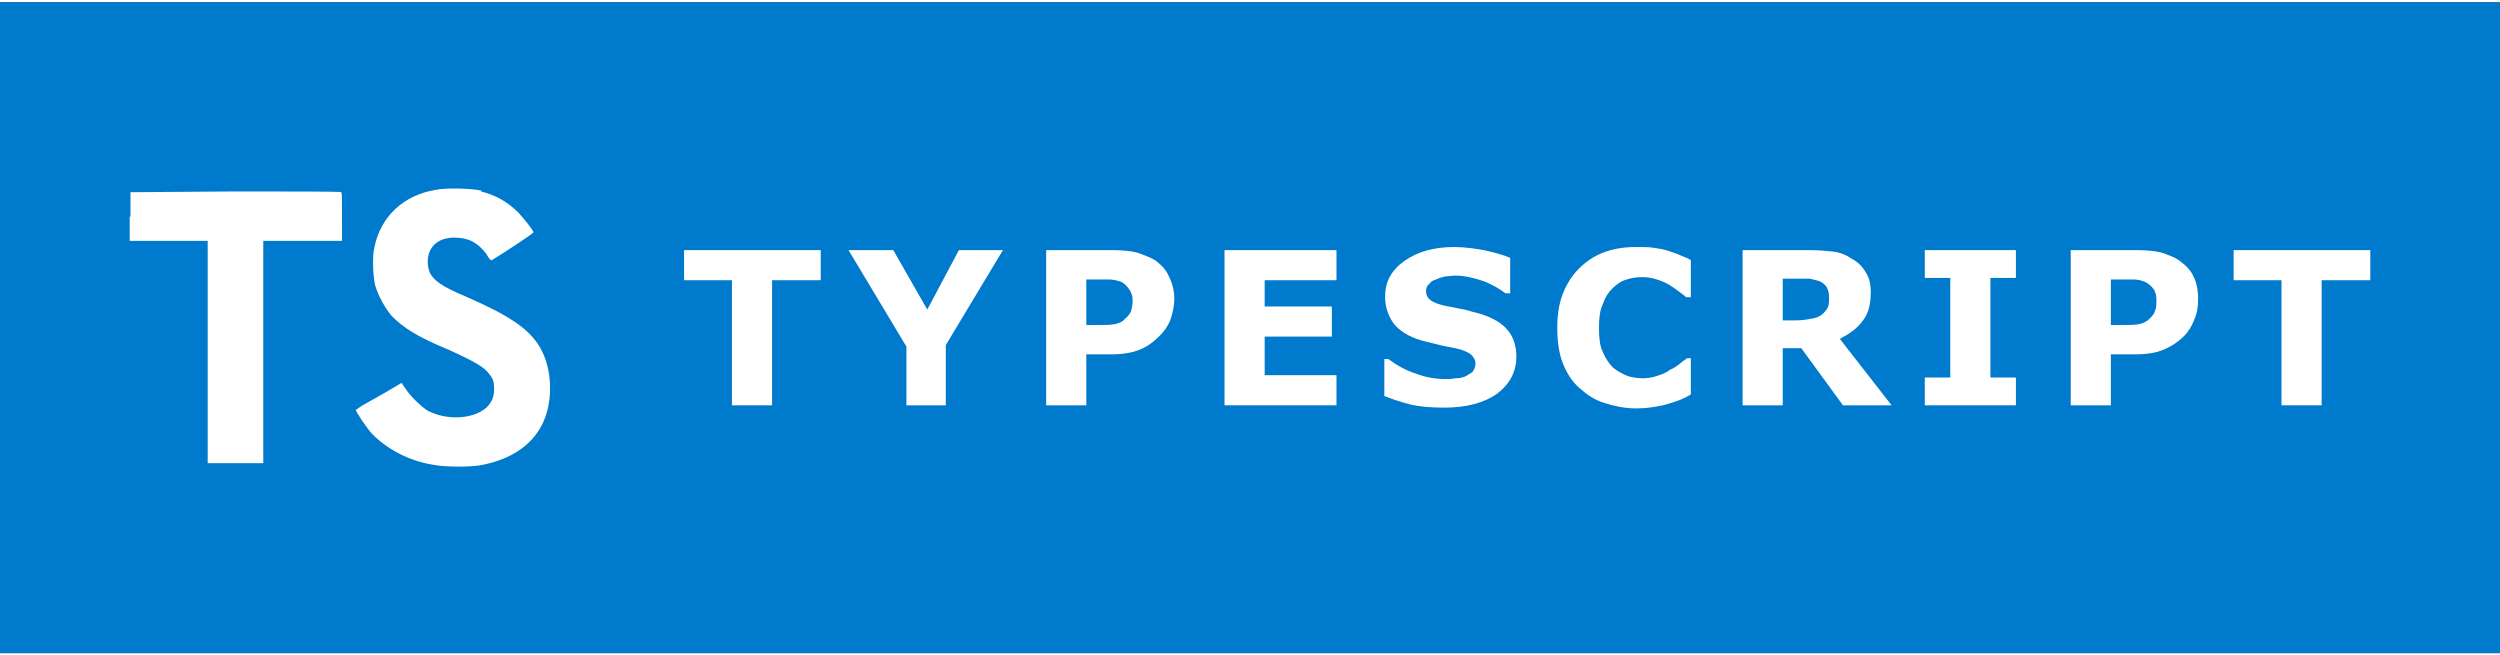 <?xml version="1.0" encoding="UTF-8"?>
<!DOCTYPE svg PUBLIC "-//W3C//DTD SVG 1.1//EN" "http://www.w3.org/Graphics/SVG/1.1/DTD/svg11.dtd">
<!-- Creator: CorelDRAW 2019 (64 Bit) -->
<svg xmlns="http://www.w3.org/2000/svg" xml:space="preserve" width="267px" height="70px" version="1.1" style="shape-rendering:geometricPrecision; text-rendering:geometricPrecision; image-rendering:optimizeQuality; fill-rule:evenodd; clip-rule:evenodd"
viewBox="0 0 32.38 8.43"
 xmlns:xlink="http://www.w3.org/1999/xlink">
 <rect x="0" y="0" width="32.38" height="8.43" fill="#333333" stroke="none"/>
 <defs>
  <style type="text/css">
   <![CDATA[
    .fil1 {fill:#007ACC}
    .fil0 {fill:#555555}
    .fil3 {fill:white}
    .fil2 {fill:white;fill-rule:nonzero}
   ]]>
  </style>
 </defs>
 <g id="Camada_x0020_1">
  <g id="_2383692157104">
   <rect class="fil0" x="0.6" width="0" height="7.72"/>
   <rect class="fil1" width="32.38" height="8.43"/>
   <g>
    <g text-anchor="middle">
     <polygon class="fil2" points="10.63,3.6 10,3.6 10,5.22 9.48,5.22 9.48,3.6 8.86,3.6 8.86,3.21 10.63,3.21 "/>
     <polygon id="1" class="fil2" points="12.99,3.21 12.25,4.44 12.25,5.22 11.74,5.22 11.74,4.46 10.99,3.21 11.57,3.21 12.01,3.98 12.42,3.21 "/>
     <path id="2" class="fil2" d="M15.21 3.84c0,0.09 -0.02,0.18 -0.05,0.27 -0.03,0.08 -0.08,0.15 -0.14,0.21 -0.08,0.08 -0.16,0.14 -0.26,0.18 -0.1,0.04 -0.22,0.06 -0.37,0.06l-0.32 0 0 0.66 -0.52 0 0 -2.01 0.85 0c0.13,0 0.24,0.01 0.32,0.03 0.09,0.03 0.17,0.06 0.24,0.1 0.08,0.06 0.14,0.12 0.18,0.21 0.04,0.08 0.07,0.18 0.07,0.29zm-0.54 0.02c0,-0.06 -0.02,-0.11 -0.05,-0.15 -0.03,-0.04 -0.06,-0.07 -0.1,-0.09 -0.06,-0.02 -0.11,-0.03 -0.16,-0.03 -0.05,0 -0.12,0 -0.2,0l-0.09 0 0 0.59 0.15 0c0.08,0 0.16,0 0.21,-0.01 0.06,-0.01 0.11,-0.03 0.14,-0.07 0.04,-0.03 0.06,-0.06 0.08,-0.1 0.01,-0.04 0.02,-0.09 0.02,-0.14z"/>
     <polygon id="3" class="fil2" points="17.31,5.22 15.86,5.22 15.86,3.21 17.31,3.21 17.31,3.6 16.38,3.6 16.38,3.94 17.25,3.94 17.25,4.33 16.38,4.33 16.38,4.83 17.31,4.83 "/>
     <path id="4" class="fil2" d="M19.64 4.59c0,0.19 -0.08,0.35 -0.25,0.48 -0.17,0.12 -0.4,0.18 -0.68,0.18 -0.17,0 -0.31,-0.01 -0.44,-0.04 -0.12,-0.03 -0.24,-0.07 -0.34,-0.11l0 -0.48 0.05 0c0.11,0.08 0.23,0.15 0.36,0.19 0.13,0.05 0.26,0.07 0.38,0.07 0.03,0 0.08,0 0.13,-0.01 0.05,0 0.09,-0.01 0.12,-0.02 0.04,-0.02 0.07,-0.04 0.1,-0.06 0.02,-0.03 0.04,-0.06 0.04,-0.11 0,-0.05 -0.02,-0.08 -0.06,-0.12 -0.04,-0.03 -0.09,-0.05 -0.16,-0.07 -0.08,-0.02 -0.16,-0.03 -0.24,-0.05 -0.08,-0.02 -0.16,-0.04 -0.24,-0.06 -0.17,-0.05 -0.29,-0.13 -0.36,-0.22 -0.07,-0.1 -0.11,-0.21 -0.11,-0.35 0,-0.19 0.08,-0.34 0.25,-0.46 0.17,-0.12 0.38,-0.18 0.64,-0.18 0.14,0 0.27,0.02 0.39,0.04 0.13,0.03 0.25,0.06 0.34,0.1l0 0.46 -0.06 0c-0.08,-0.06 -0.18,-0.12 -0.29,-0.16 -0.12,-0.04 -0.24,-0.07 -0.36,-0.07 -0.04,0 -0.09,0.01 -0.13,0.01 -0.04,0.01 -0.08,0.02 -0.12,0.04 -0.04,0.01 -0.07,0.03 -0.09,0.06 -0.03,0.02 -0.04,0.06 -0.04,0.09 0,0.05 0.02,0.09 0.06,0.12 0.04,0.03 0.12,0.06 0.23,0.08 0.07,0.01 0.14,0.03 0.21,0.04 0.07,0.02 0.14,0.04 0.22,0.06 0.15,0.05 0.27,0.12 0.34,0.21 0.07,0.08 0.11,0.2 0.11,0.34z"/>
     <path id="5" class="fil2" d="M21.19 5.26c-0.15,0 -0.28,-0.03 -0.41,-0.07 -0.13,-0.04 -0.23,-0.11 -0.33,-0.2 -0.09,-0.08 -0.16,-0.19 -0.21,-0.32 -0.05,-0.13 -0.07,-0.28 -0.07,-0.46 0,-0.15 0.02,-0.3 0.07,-0.43 0.05,-0.13 0.12,-0.24 0.21,-0.33 0.09,-0.09 0.19,-0.16 0.32,-0.21 0.13,-0.05 0.27,-0.07 0.42,-0.07 0.09,0 0.17,0 0.23,0.01 0.07,0.01 0.13,0.02 0.19,0.04 0.06,0.02 0.12,0.04 0.16,0.06 0.05,0.02 0.1,0.04 0.13,0.06l0 0.48 -0.06 0c-0.02,-0.02 -0.05,-0.04 -0.09,-0.07 -0.04,-0.03 -0.08,-0.06 -0.13,-0.09 -0.05,-0.03 -0.1,-0.05 -0.16,-0.07 -0.06,-0.02 -0.12,-0.03 -0.19,-0.03 -0.07,0 -0.14,0.01 -0.2,0.03 -0.07,0.02 -0.13,0.06 -0.19,0.12 -0.05,0.05 -0.09,0.11 -0.12,0.2 -0.04,0.08 -0.05,0.19 -0.05,0.31 0,0.12 0.01,0.23 0.05,0.31 0.04,0.09 0.08,0.15 0.13,0.2 0.06,0.05 0.12,0.08 0.19,0.11 0.06,0.02 0.13,0.03 0.2,0.03 0.06,0 0.12,-0.01 0.18,-0.03 0.06,-0.02 0.12,-0.04 0.17,-0.08 0.05,-0.02 0.09,-0.05 0.13,-0.08 0.03,-0.03 0.07,-0.05 0.09,-0.07l0.05 0 0 0.47c-0.05,0.03 -0.09,0.05 -0.14,0.07 -0.05,0.02 -0.09,0.03 -0.15,0.05 -0.06,0.02 -0.12,0.03 -0.18,0.04 -0.06,0.01 -0.14,0.02 -0.24,0.02z"/>
     <path id="6" class="fil2" d="M23.69 3.82c0,-0.05 -0.01,-0.09 -0.03,-0.13 -0.02,-0.03 -0.05,-0.06 -0.1,-0.08 -0.04,-0.01 -0.08,-0.02 -0.12,-0.03 -0.05,0 -0.1,0 -0.16,0l-0.19 0 0 0.54 0.16 0c0.08,0 0.15,-0.01 0.2,-0.02 0.06,-0.01 0.1,-0.02 0.14,-0.05 0.04,-0.03 0.06,-0.06 0.08,-0.09 0.02,-0.04 0.02,-0.08 0.02,-0.14zm0.81 1.4l-0.63 0 -0.54 -0.74 -0.24 0 0 0.74 -0.52 0 0 -2.01 0.87 0c0.12,0 0.22,0.01 0.31,0.02 0.08,0.01 0.16,0.04 0.23,0.09 0.08,0.04 0.14,0.1 0.18,0.17 0.05,0.07 0.07,0.16 0.07,0.27 0,0.15 -0.03,0.27 -0.1,0.36 -0.07,0.1 -0.17,0.17 -0.3,0.24l0.67 0.86z"/>
     <polygon id="7" class="fil2" points="26.11,5.22 24.93,5.22 24.93,4.86 25.26,4.86 25.26,3.57 24.93,3.57 24.93,3.21 26.11,3.21 26.11,3.57 25.78,3.57 25.78,4.86 26.11,4.86 "/>
     <path id="8" class="fil2" d="M28.47 3.84c0,0.09 -0.01,0.18 -0.05,0.27 -0.03,0.08 -0.07,0.15 -0.13,0.21 -0.08,0.08 -0.17,0.14 -0.27,0.18 -0.09,0.04 -0.22,0.06 -0.36,0.06l-0.32 0 0 0.66 -0.52 0 0 -2.01 0.85 0c0.13,0 0.23,0.01 0.32,0.03 0.09,0.03 0.17,0.06 0.23,0.1 0.08,0.06 0.15,0.12 0.19,0.21 0.04,0.08 0.06,0.18 0.06,0.29zm-0.54 0.02c0,-0.06 -0.01,-0.11 -0.04,-0.15 -0.03,-0.04 -0.07,-0.07 -0.11,-0.09 -0.05,-0.02 -0.1,-0.03 -0.15,-0.03 -0.05,0 -0.12,0 -0.21,0l-0.08 0 0 0.59 0.14 0c0.09,0 0.16,0 0.22,-0.01 0.05,-0.01 0.1,-0.03 0.14,-0.07 0.03,-0.03 0.06,-0.06 0.07,-0.1 0.02,-0.04 0.02,-0.09 0.02,-0.14z"/>
     <polygon id="9" class="fil2" points="30.7,3.6 30.07,3.6 30.07,5.22 29.55,5.22 29.55,3.6 28.93,3.6 28.93,3.21 30.7,3.21 "/>
    </g>
    <path class="fil3" d="M1.68 2.77l0 0.32 1.01 0 0 2.88 0.72 0 0 -2.88 1.02 0 0 -0.31c0,-0.18 0,-0.32 -0.01,-0.32 0,-0.01 -0.62,-0.01 -1.37,-0.01l-1.36 0.01 0 0.32 -0.01 -0.01 0 0zm4.55 -0.32c0.2,0.05 0.35,0.14 0.49,0.28 0.07,0.08 0.18,0.21 0.19,0.25 0,0.01 -0.34,0.24 -0.54,0.36 -0.01,0.01 -0.04,-0.02 -0.07,-0.08 -0.11,-0.14 -0.21,-0.2 -0.37,-0.21 -0.23,-0.02 -0.39,0.1 -0.39,0.31 0,0.06 0.01,0.1 0.03,0.15 0.06,0.1 0.15,0.17 0.46,0.3 0.55,0.24 0.79,0.4 0.94,0.62 0.17,0.26 0.2,0.65 0.09,0.95 -0.12,0.33 -0.43,0.55 -0.86,0.62 -0.14,0.02 -0.45,0.02 -0.59,-0.01 -0.32,-0.05 -0.61,-0.21 -0.8,-0.41 -0.07,-0.08 -0.21,-0.29 -0.2,-0.3l0.07 -0.05 0.3 -0.17 0.22 -0.13 0.05 0.07c0.06,0.1 0.21,0.24 0.29,0.29 0.25,0.13 0.59,0.11 0.76,-0.04 0.07,-0.07 0.1,-0.14 0.1,-0.24 0,-0.09 -0.01,-0.13 -0.06,-0.19 -0.06,-0.09 -0.18,-0.16 -0.53,-0.32 -0.41,-0.17 -0.58,-0.28 -0.74,-0.44 -0.09,-0.11 -0.17,-0.26 -0.21,-0.39 -0.03,-0.12 -0.04,-0.39 -0.01,-0.5 0.08,-0.39 0.37,-0.67 0.79,-0.74 0.14,-0.03 0.46,-0.02 0.6,0.01l-0.01 0.01 0 0z"/>
   </g>
  </g>
 </g>
</svg>
